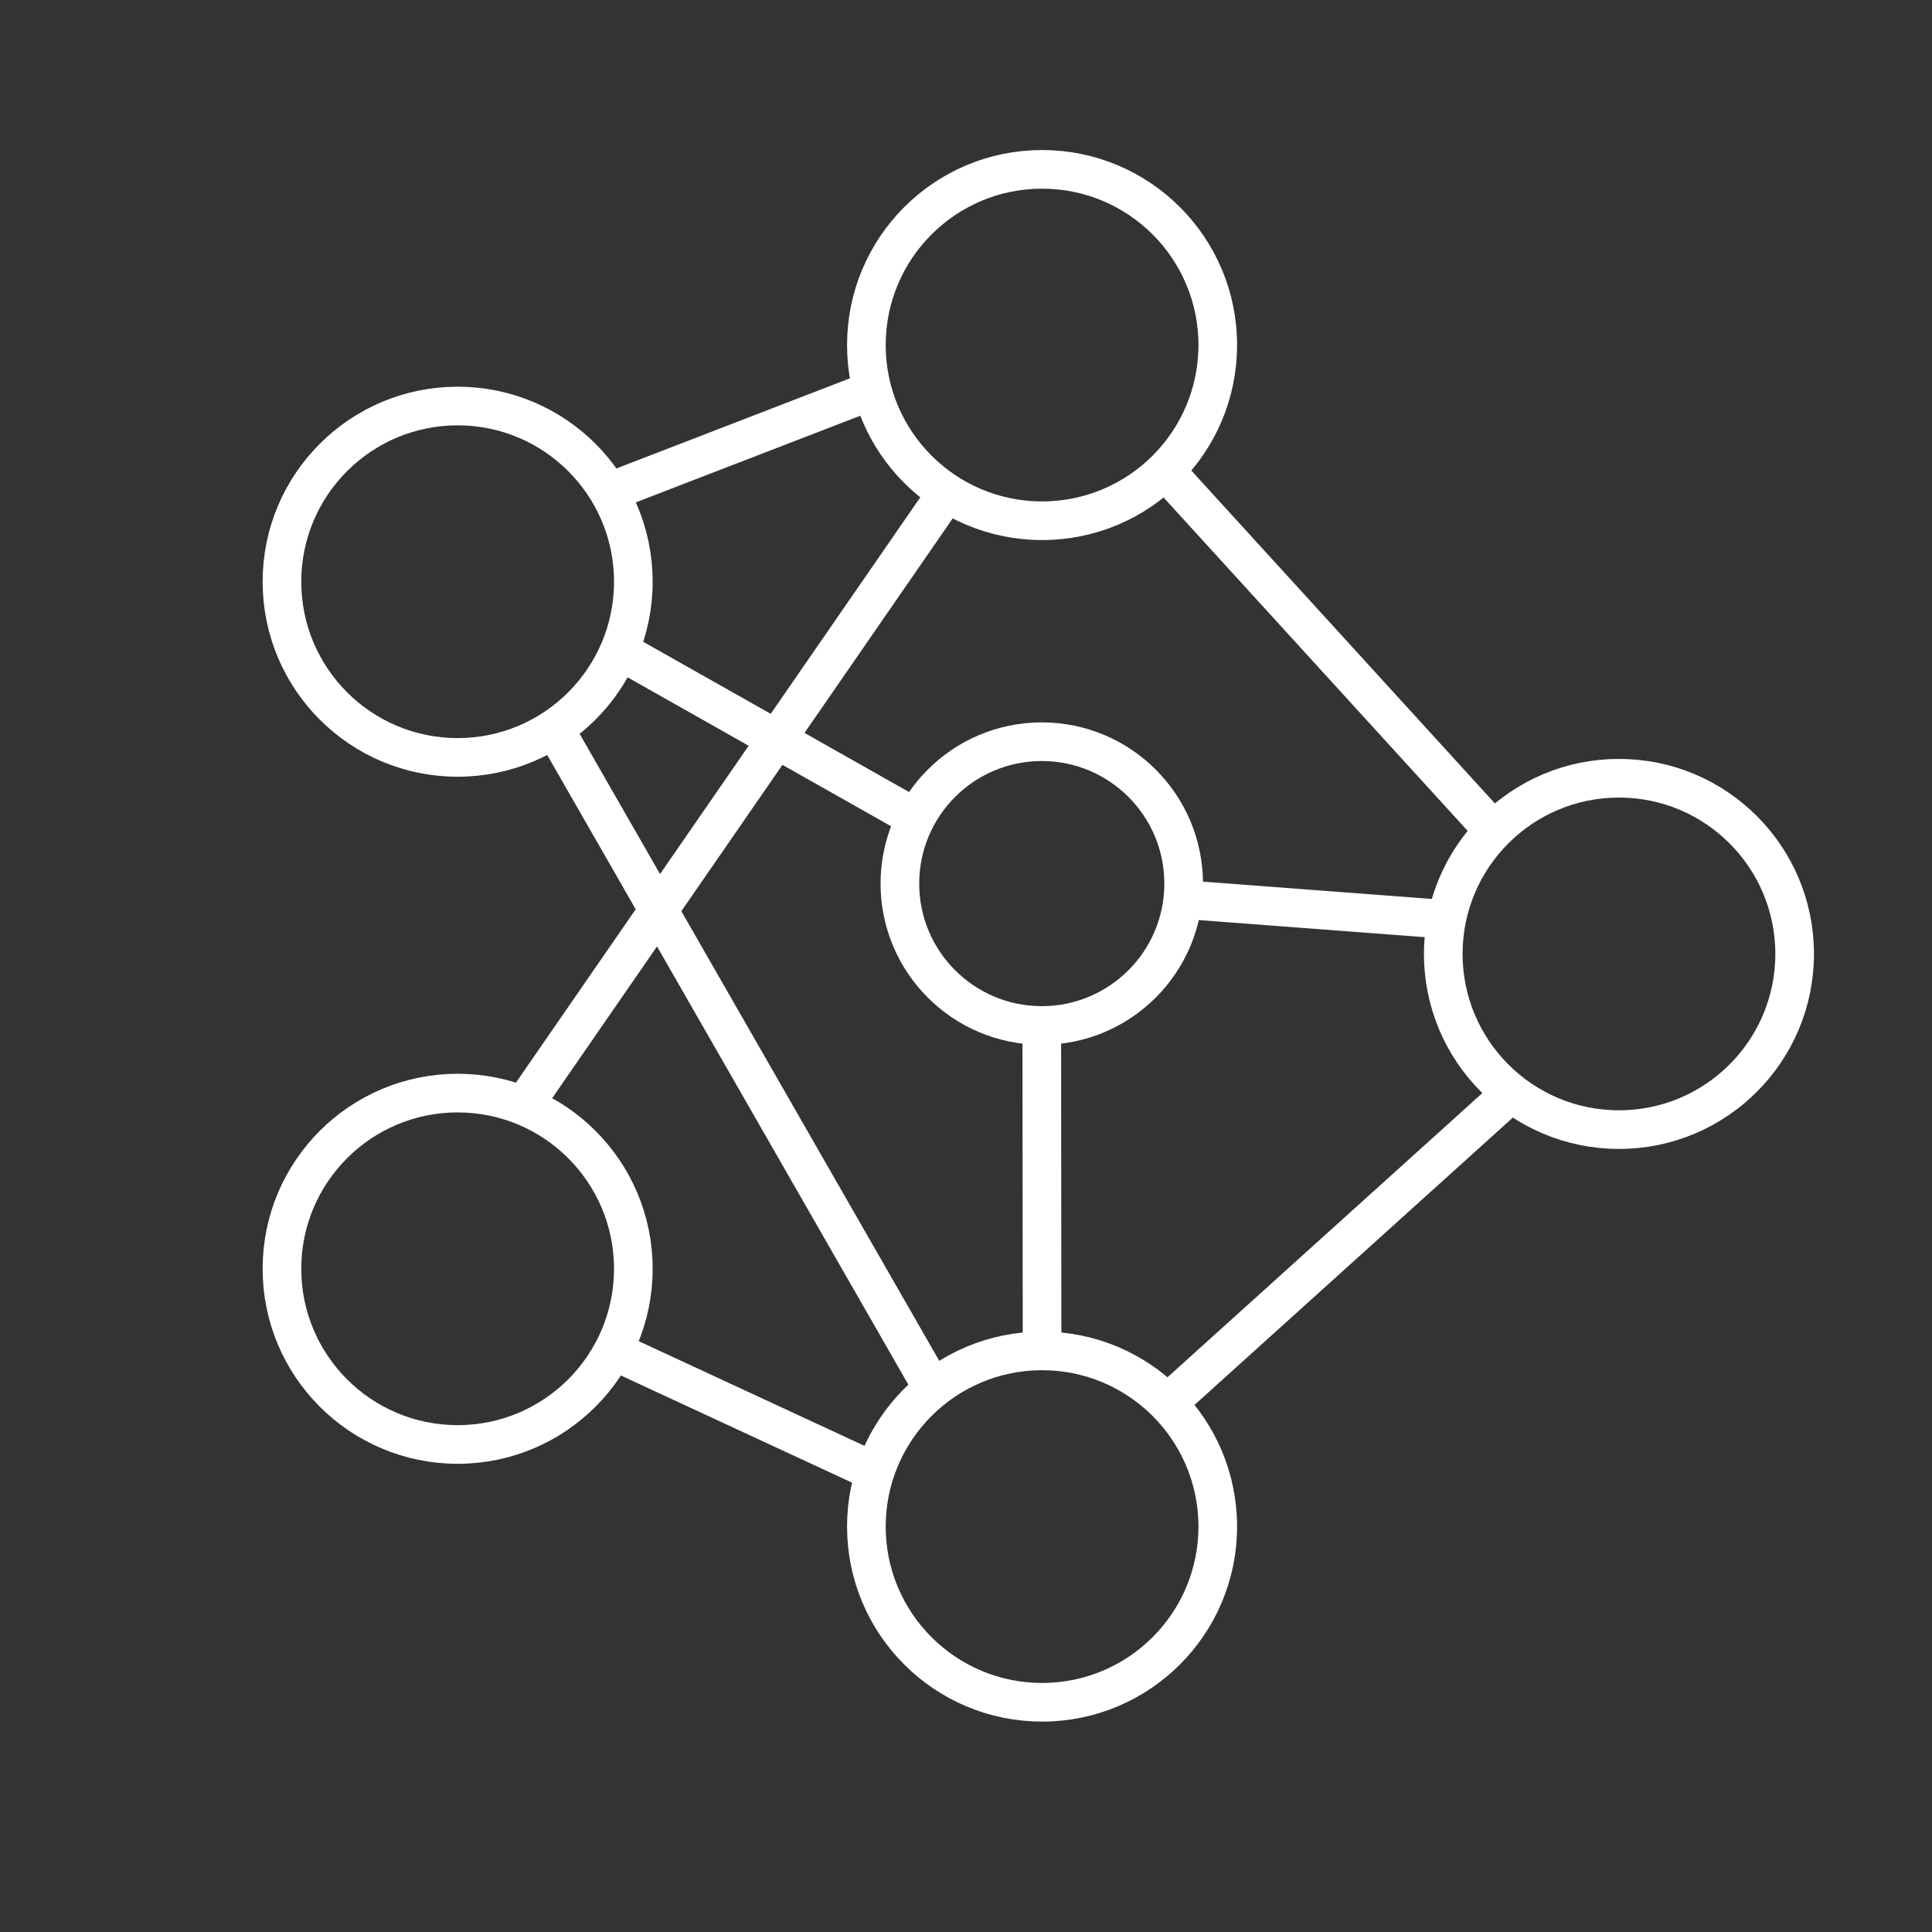 <svg viewBox="0 0 64 64" xmlns="http://www.w3.org/2000/svg" stroke-width="1.28" stroke="#ffffff"
    fill="none">
    <rect x="0" y="0" width="64" height="64" fill="#333333" stroke="none"/>
    <g id="SVGRepo_bgCarrier" stroke-width="0"></g>
    <g id="SVGRepo_tracerCarrier" stroke-linecap="round" stroke-linejoin="round"></g>
    <g id="SVGRepo_iconCarrier">
        <circle cx="34.52" cy="11.43" r="5.82"></circle>
        <circle cx="53.63" cy="31.6" r="5.82"></circle>
        <circle cx="34.52" cy="50.57" r="5.82"></circle>
        <circle cx="15.16" cy="42.03" r="5.82"></circle>
        <circle cx="15.16" cy="19.27" r="5.82"></circle>
        <circle cx="34.51" cy="29.27" r="4.7"></circle>
        <line x1="20.17" y1="16.3" x2="28.9" y2="12.93"></line>
        <line x1="38.6" y1="15.59" x2="49.48" y2="27.52"></line>
        <line x1="50.07" y1="36.2" x2="38.67" y2="46.49"></line>
        <line x1="18.36" y1="24.13" x2="30.91" y2="46.01"></line>
        <line x1="20.31" y1="44.74" x2="28.7" y2="48.63"></line>
        <line x1="17.34" y1="36.63" x2="31.37" y2="16.32"></line>
        <line x1="20.52" y1="21.55" x2="30.34" y2="27.1"></line>
        <line x1="39.22" y1="29.8" x2="47.81" y2="30.45"></line>
        <line x1="34.51" y1="33.98" x2="34.52" y2="44.74"></line>
    </g>
</svg>